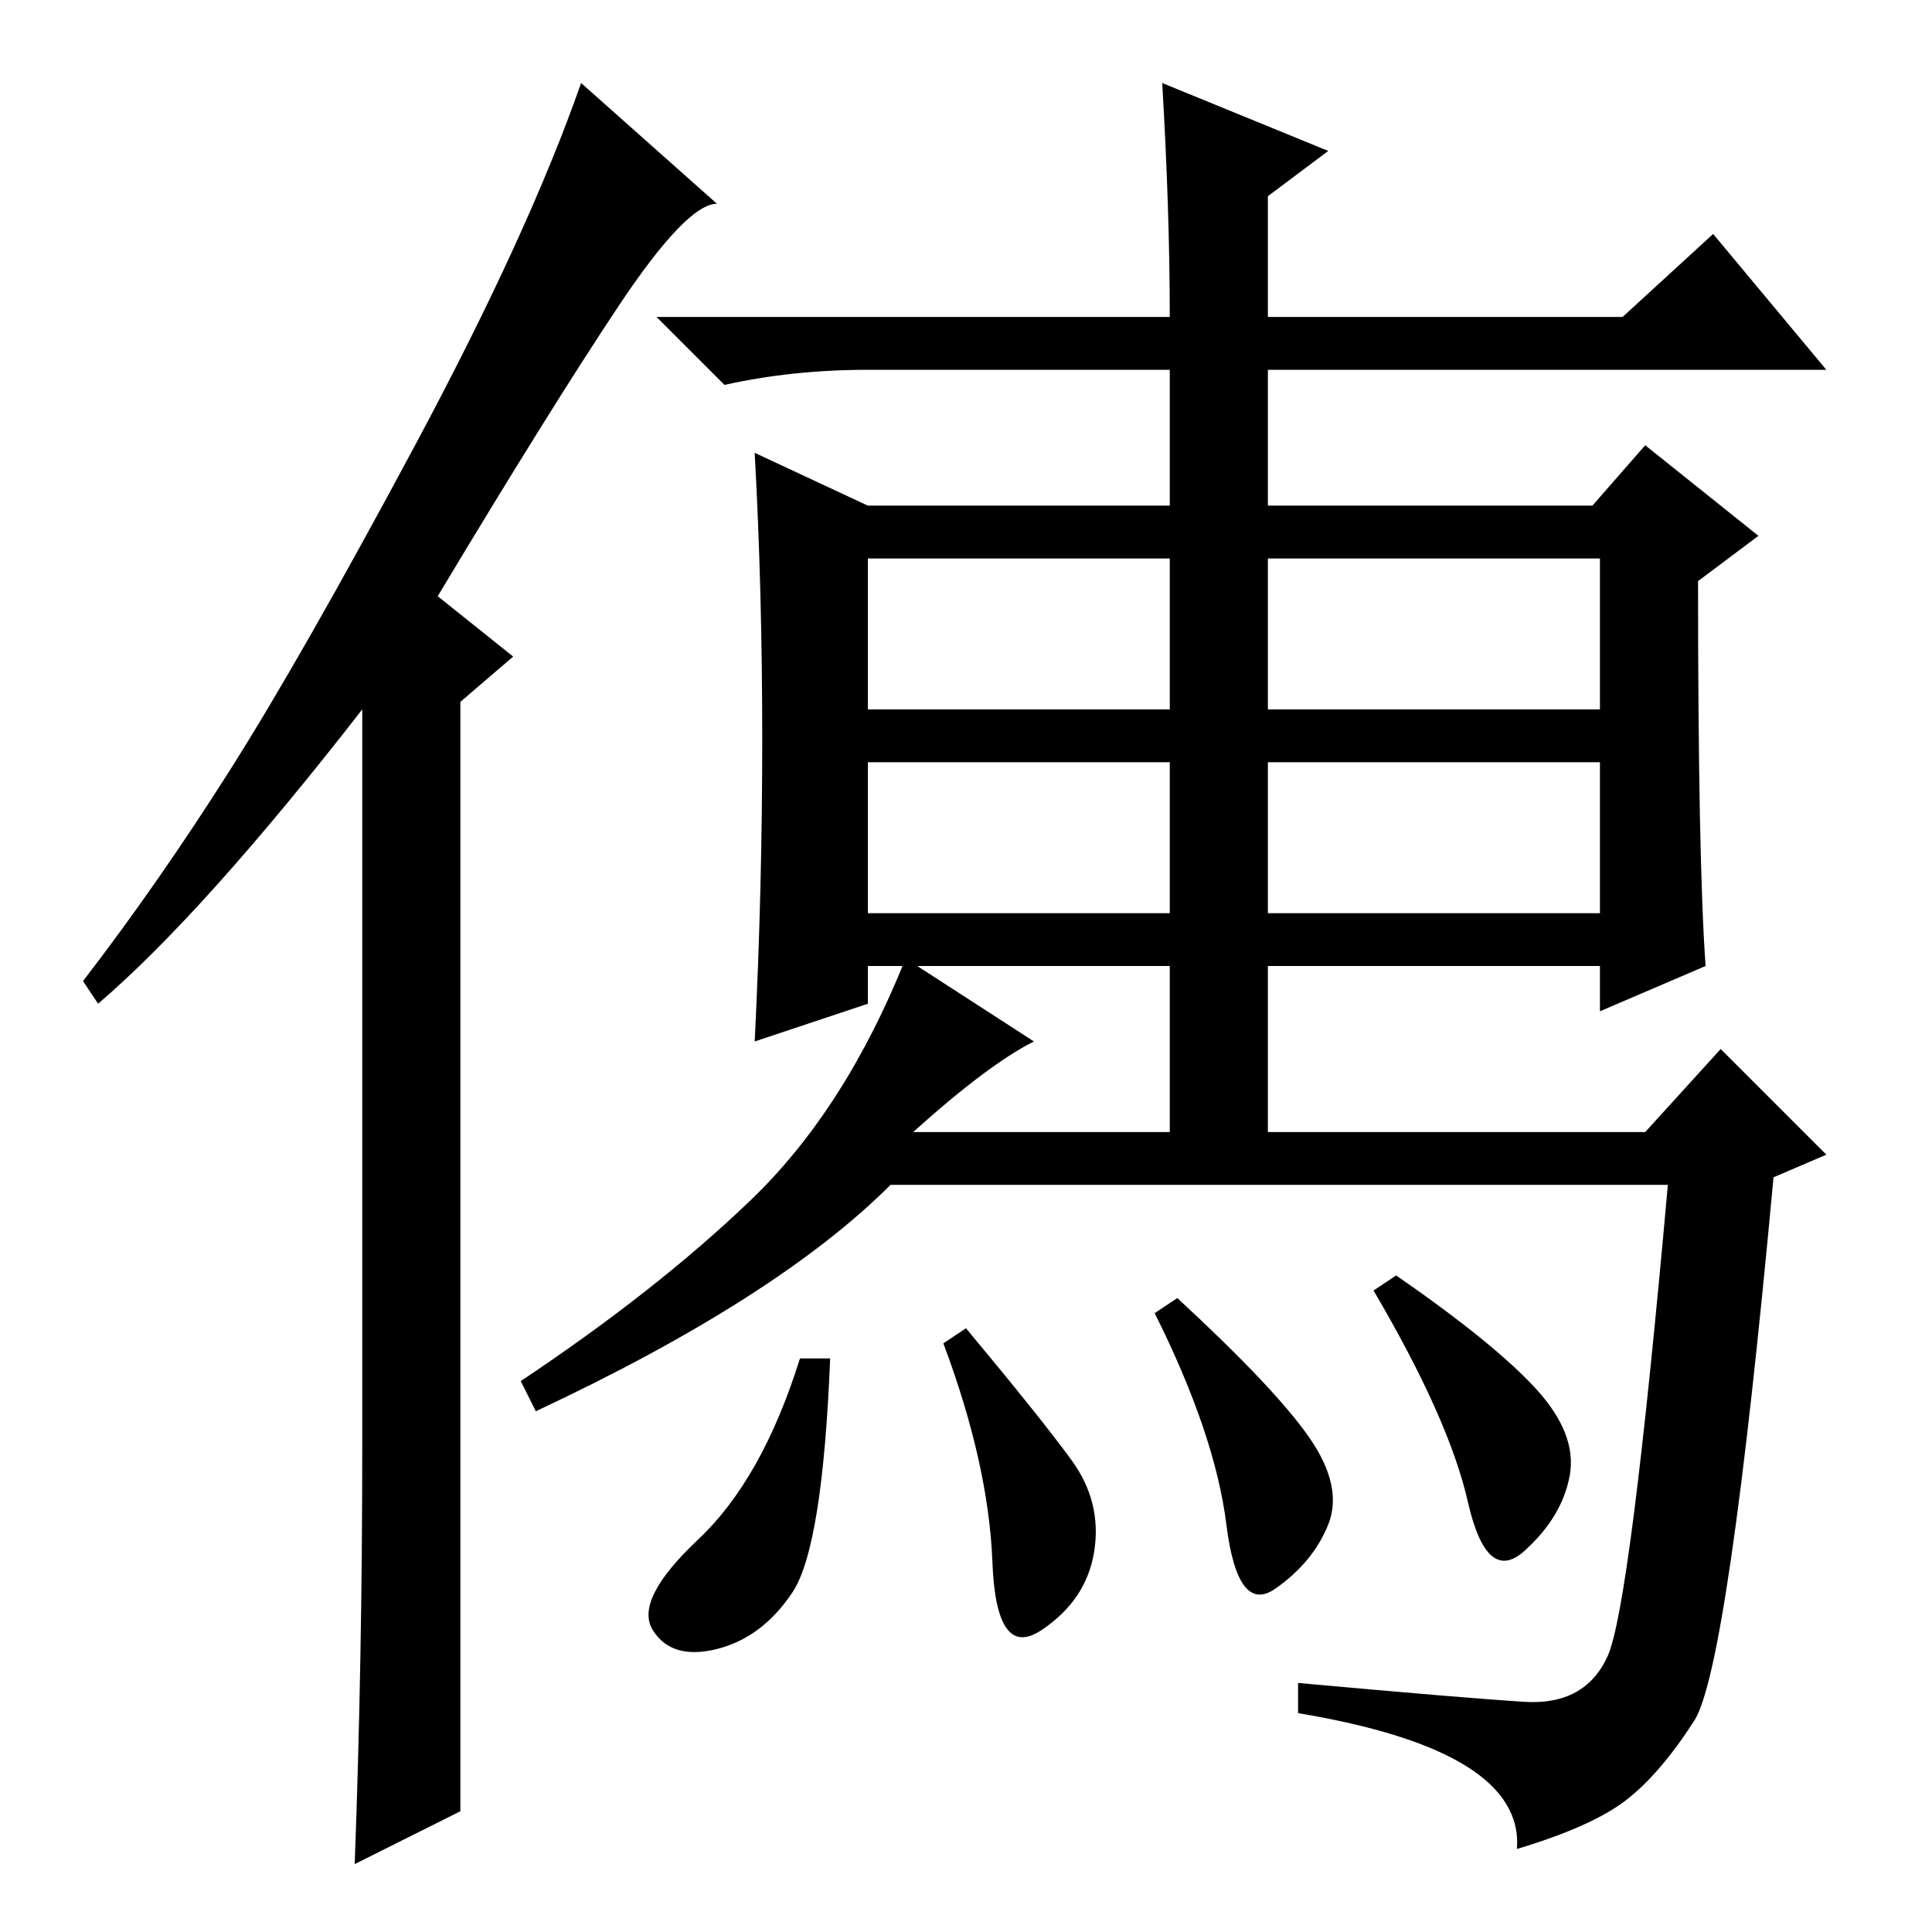 <?xml version="1.0" standalone="no"?>
<!DOCTYPE svg PUBLIC "-//W3C//DTD SVG 1.1//EN" "http://www.w3.org/Graphics/SVG/1.1/DTD/svg11.dtd" >
<svg xmlns="http://www.w3.org/2000/svg" xmlns:xlink="http://www.w3.org/1999/xlink" version="1.1" viewBox="0 -36 256 256">
  <g transform="matrix(1 0 0 -1 0 220)">
   <path fill="currentColor"
d="M48 64v98q-21 -27 -35 -39l-2 3q10 13 19.5 28t24.5 43t22 48l18 -16q-4 0 -13 -13.5t-24 -38.5l10 -8l-7 -6v-147l-14 -7q1 27 1 55zM226 128l-14 -6v6h-44v-24h-13v24h-40v-5l-15 -5q1 20 1 40t-1 38l15 -7h40v18h-40q-10 0 -19 -2l-9 9h68q0 14 -1 31l22 -9l-8 -6v-16
h47l12 11l15 -18h-74v-18h43l7 8l15 -12l-8 -6q0 -37 1 -51zM115 162h40v20h-40v-20zM168 162h44v20h-44v-20zM115 135h40v20h-40v-20zM168 135h44v20h-44v-20zM202 30.5q8 -0.5 11 6t8 62.5h-103q-15 -15 -47 -30l-2 4q18 12 30.5 24t20.5 32l17 -11q-6 -3 -16 -12h97
l10 11l14 -14l-7 -3q-6 -65 -10.5 -72t-9 -10.5t-14.5 -6.5q1 13 -29 18v4q22 -2 30 -2.5zM105 45q-4 -6 -10 -7.5t-8.5 2.5t6 12t13.5 24h4q-1 -25 -5 -31zM142 62.5q4 -5.5 3 -12t-7 -10.5t-6.5 9t-6.5 29l3 2q10 -12 14 -17.5zM173.5 65.5q4.5 -6.5 2.5 -11.5t-7 -8.5
t-6.5 8.5t-9.5 28l3 2q13 -12 17.5 -18.5zM203.5 72q5.5 -6 4.5 -11.5t-6 -10t-7.5 6.5t-12.5 28l3 2q13 -9 18.5 -15z" />
  </g>

</svg>
